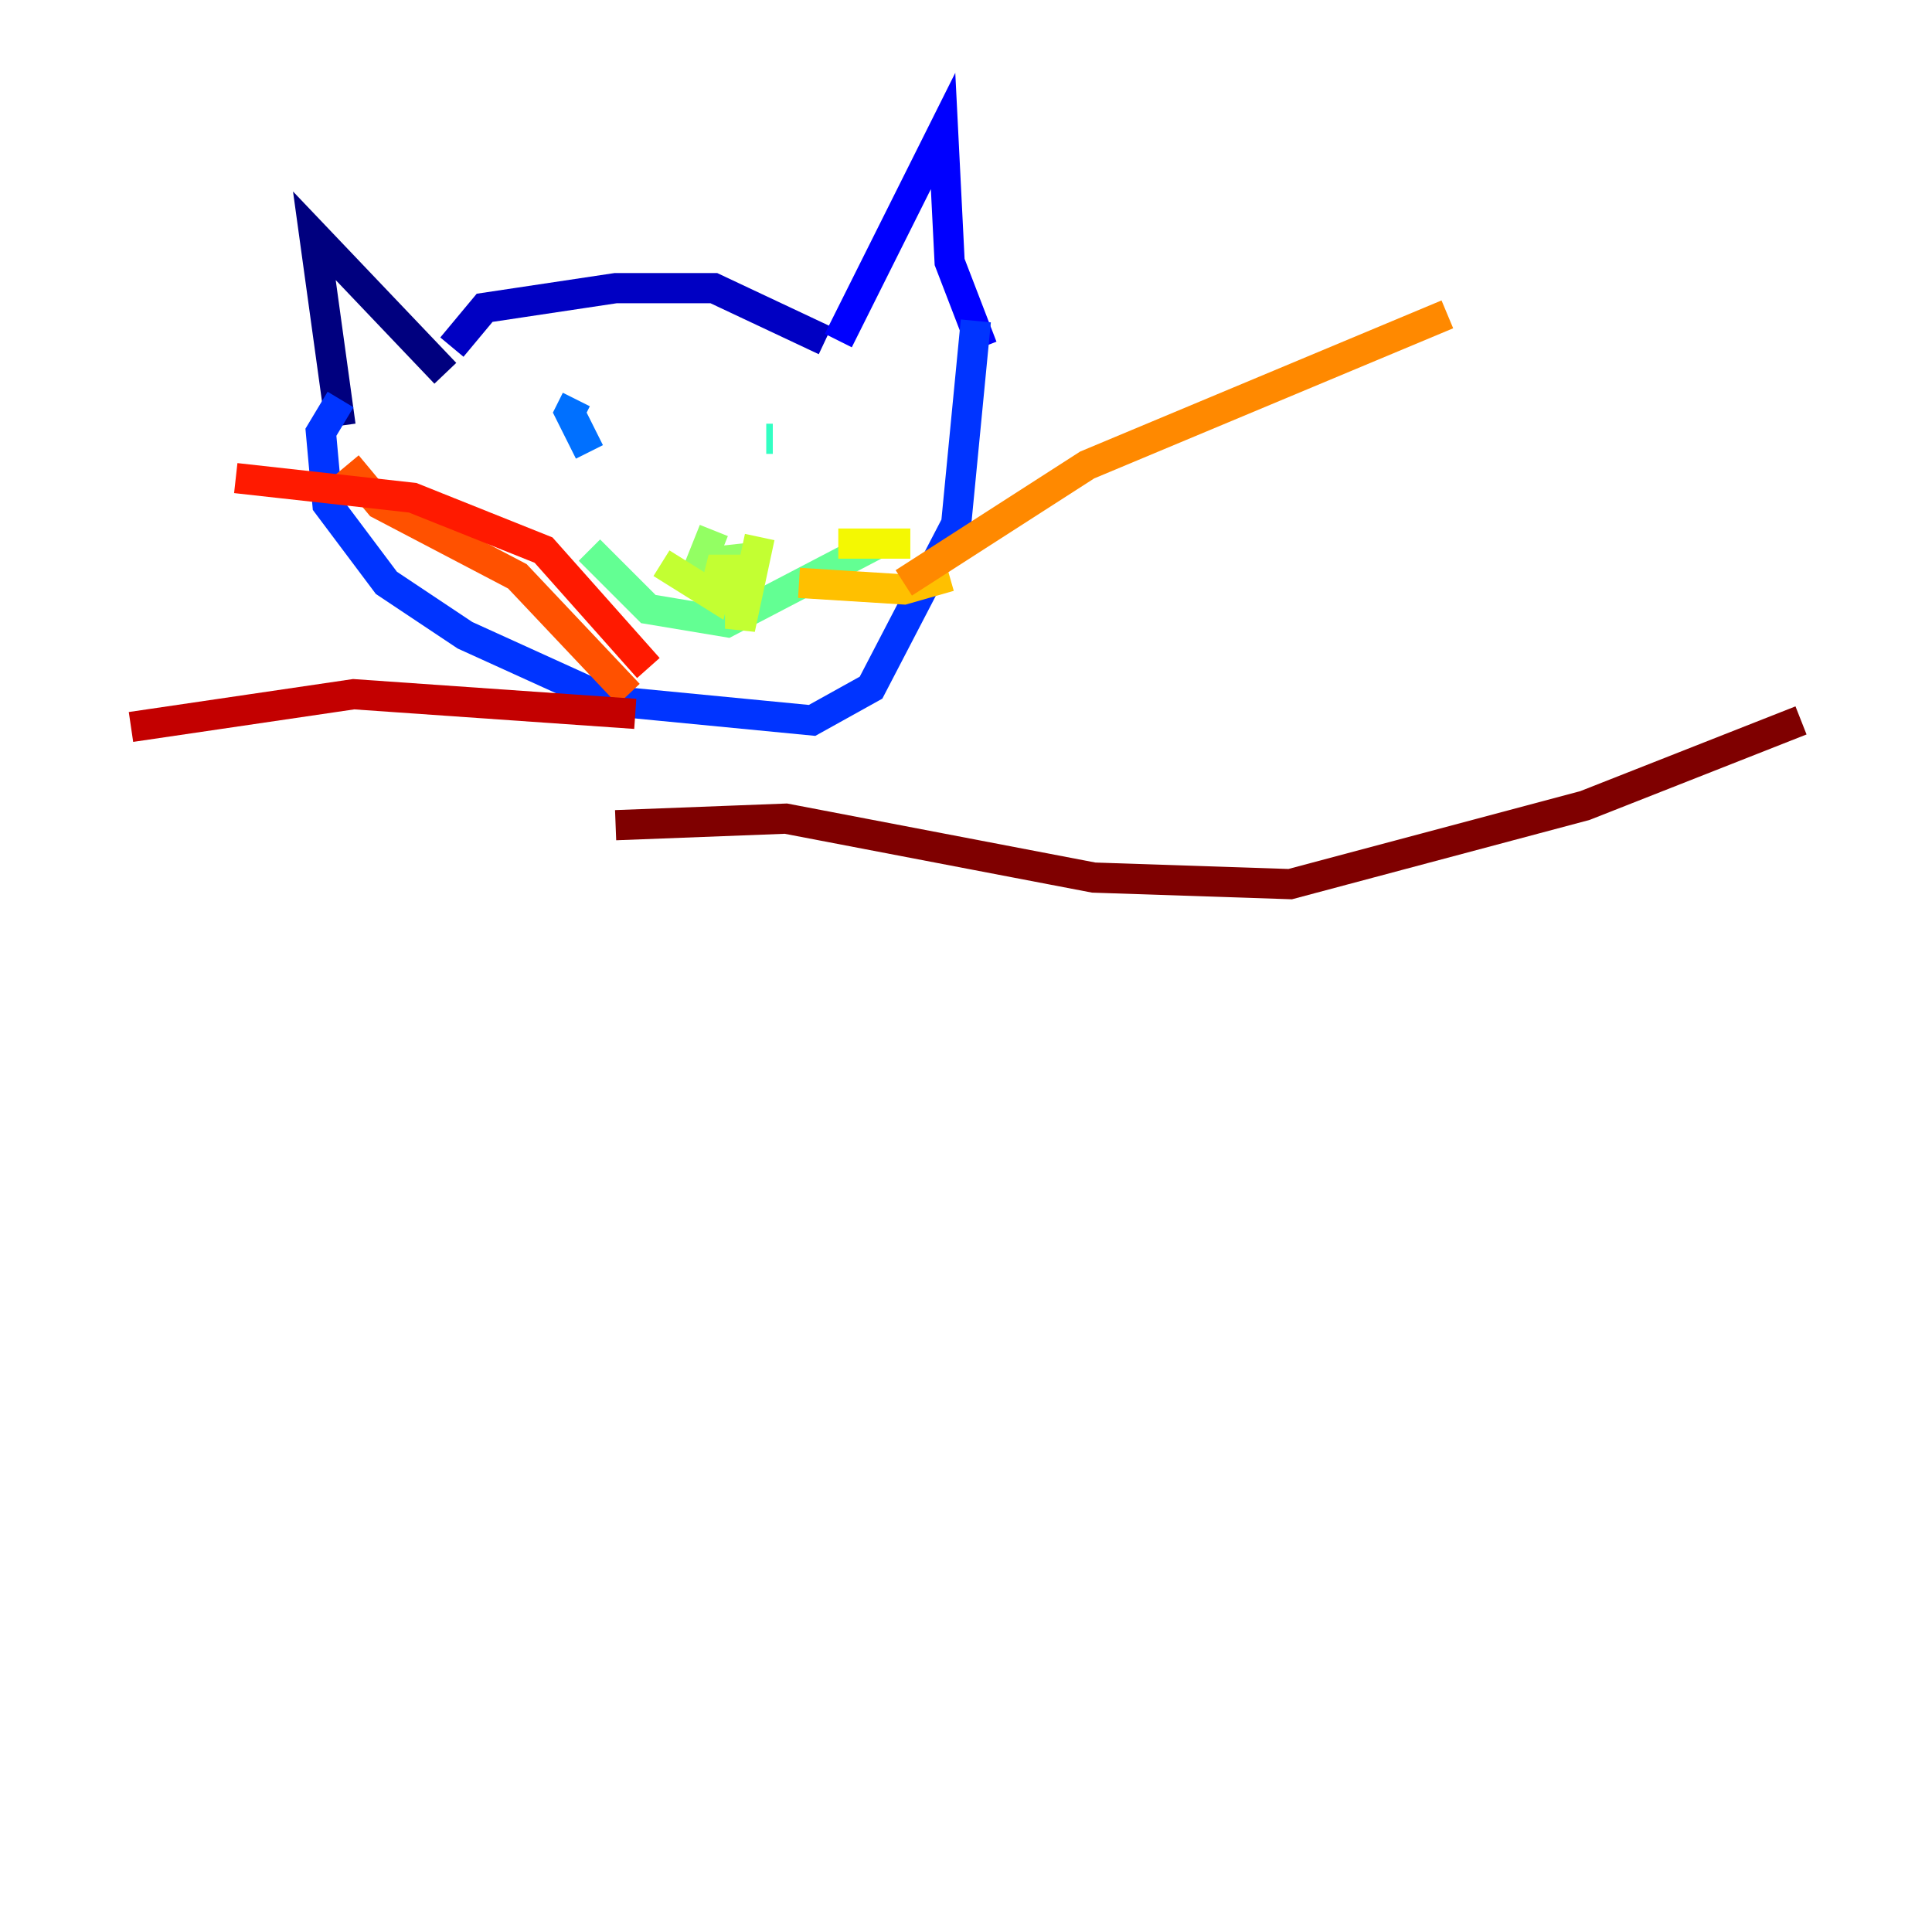 <?xml version="1.0" encoding="utf-8" ?>
<svg baseProfile="tiny" height="128" version="1.2" viewBox="0,0,128,128" width="128" xmlns="http://www.w3.org/2000/svg" xmlns:ev="http://www.w3.org/2001/xml-events" xmlns:xlink="http://www.w3.org/1999/xlink"><defs /><polyline fill="none" points="22.563,28.203 20.827,15.62 29.505,24.732" stroke="#00007f" stroke-width="2" /><polyline fill="none" points="29.939,22.997 32.108,20.393 40.786,19.091 47.295,19.091 54.671,22.563" stroke="#0000c3" stroke-width="2" /><polyline fill="none" points="55.539,22.563 62.481,8.678 62.915,17.356 65.085,22.997" stroke="#0000ff" stroke-width="2" /><polyline fill="none" points="22.563,26.468 21.261,28.637 21.695,33.41 25.6,38.617 30.807,42.088 40.352,46.427 53.803,47.729 57.709,45.559 63.349,34.712 64.651,21.261" stroke="#0034ff" stroke-width="2" /><polyline fill="none" points="38.183,26.468 37.749,27.336 39.051,29.939" stroke="#0070ff" stroke-width="2" /><polyline fill="none" points="51.2,26.034 51.2,26.034" stroke="#00acff" stroke-width="2" /><polyline fill="none" points="39.051,41.22 39.051,41.22" stroke="#02e8f4" stroke-width="2" /><polyline fill="none" points="50.766,29.071 51.2,29.071" stroke="#32ffc3" stroke-width="2" /><polyline fill="none" points="39.051,36.447 42.956,40.352 48.163,41.22 58.142,36.014" stroke="#63ff93" stroke-width="2" /><polyline fill="none" points="47.295,35.146 46.427,37.315 50.332,36.881" stroke="#93ff63" stroke-width="2" /><polyline fill="none" points="50.332,35.58 49.031,41.654 49.031,37.749 47.729,37.749 47.295,39.485 43.824,37.315" stroke="#c3ff32" stroke-width="2" /><polyline fill="none" points="55.539,36.014 60.312,36.014" stroke="#f4f802" stroke-width="2" /><polyline fill="none" points="52.936,38.617 59.878,39.051 62.915,38.183" stroke="#ffc000" stroke-width="2" /><polyline fill="none" points="59.878,38.617 72.027,30.807 95.891,20.827" stroke="#ff8900" stroke-width="2" /><polyline fill="none" points="41.654,45.993 34.278,38.183 25.166,33.41 22.997,30.807" stroke="#ff5100" stroke-width="2" /><polyline fill="none" points="42.956,44.258 36.014,36.447 27.336,32.976 15.62,31.675" stroke="#ff1a00" stroke-width="2" /><polyline fill="none" points="42.088,47.295 23.43,45.993 8.678,48.163" stroke="#c30000" stroke-width="2" /><polyline fill="none" points="40.786,54.671 52.068,54.237 72.461,58.142 85.478,58.576 105.003,53.37 119.322,47.729" stroke="#7f0000" stroke-width="2" /></svg>